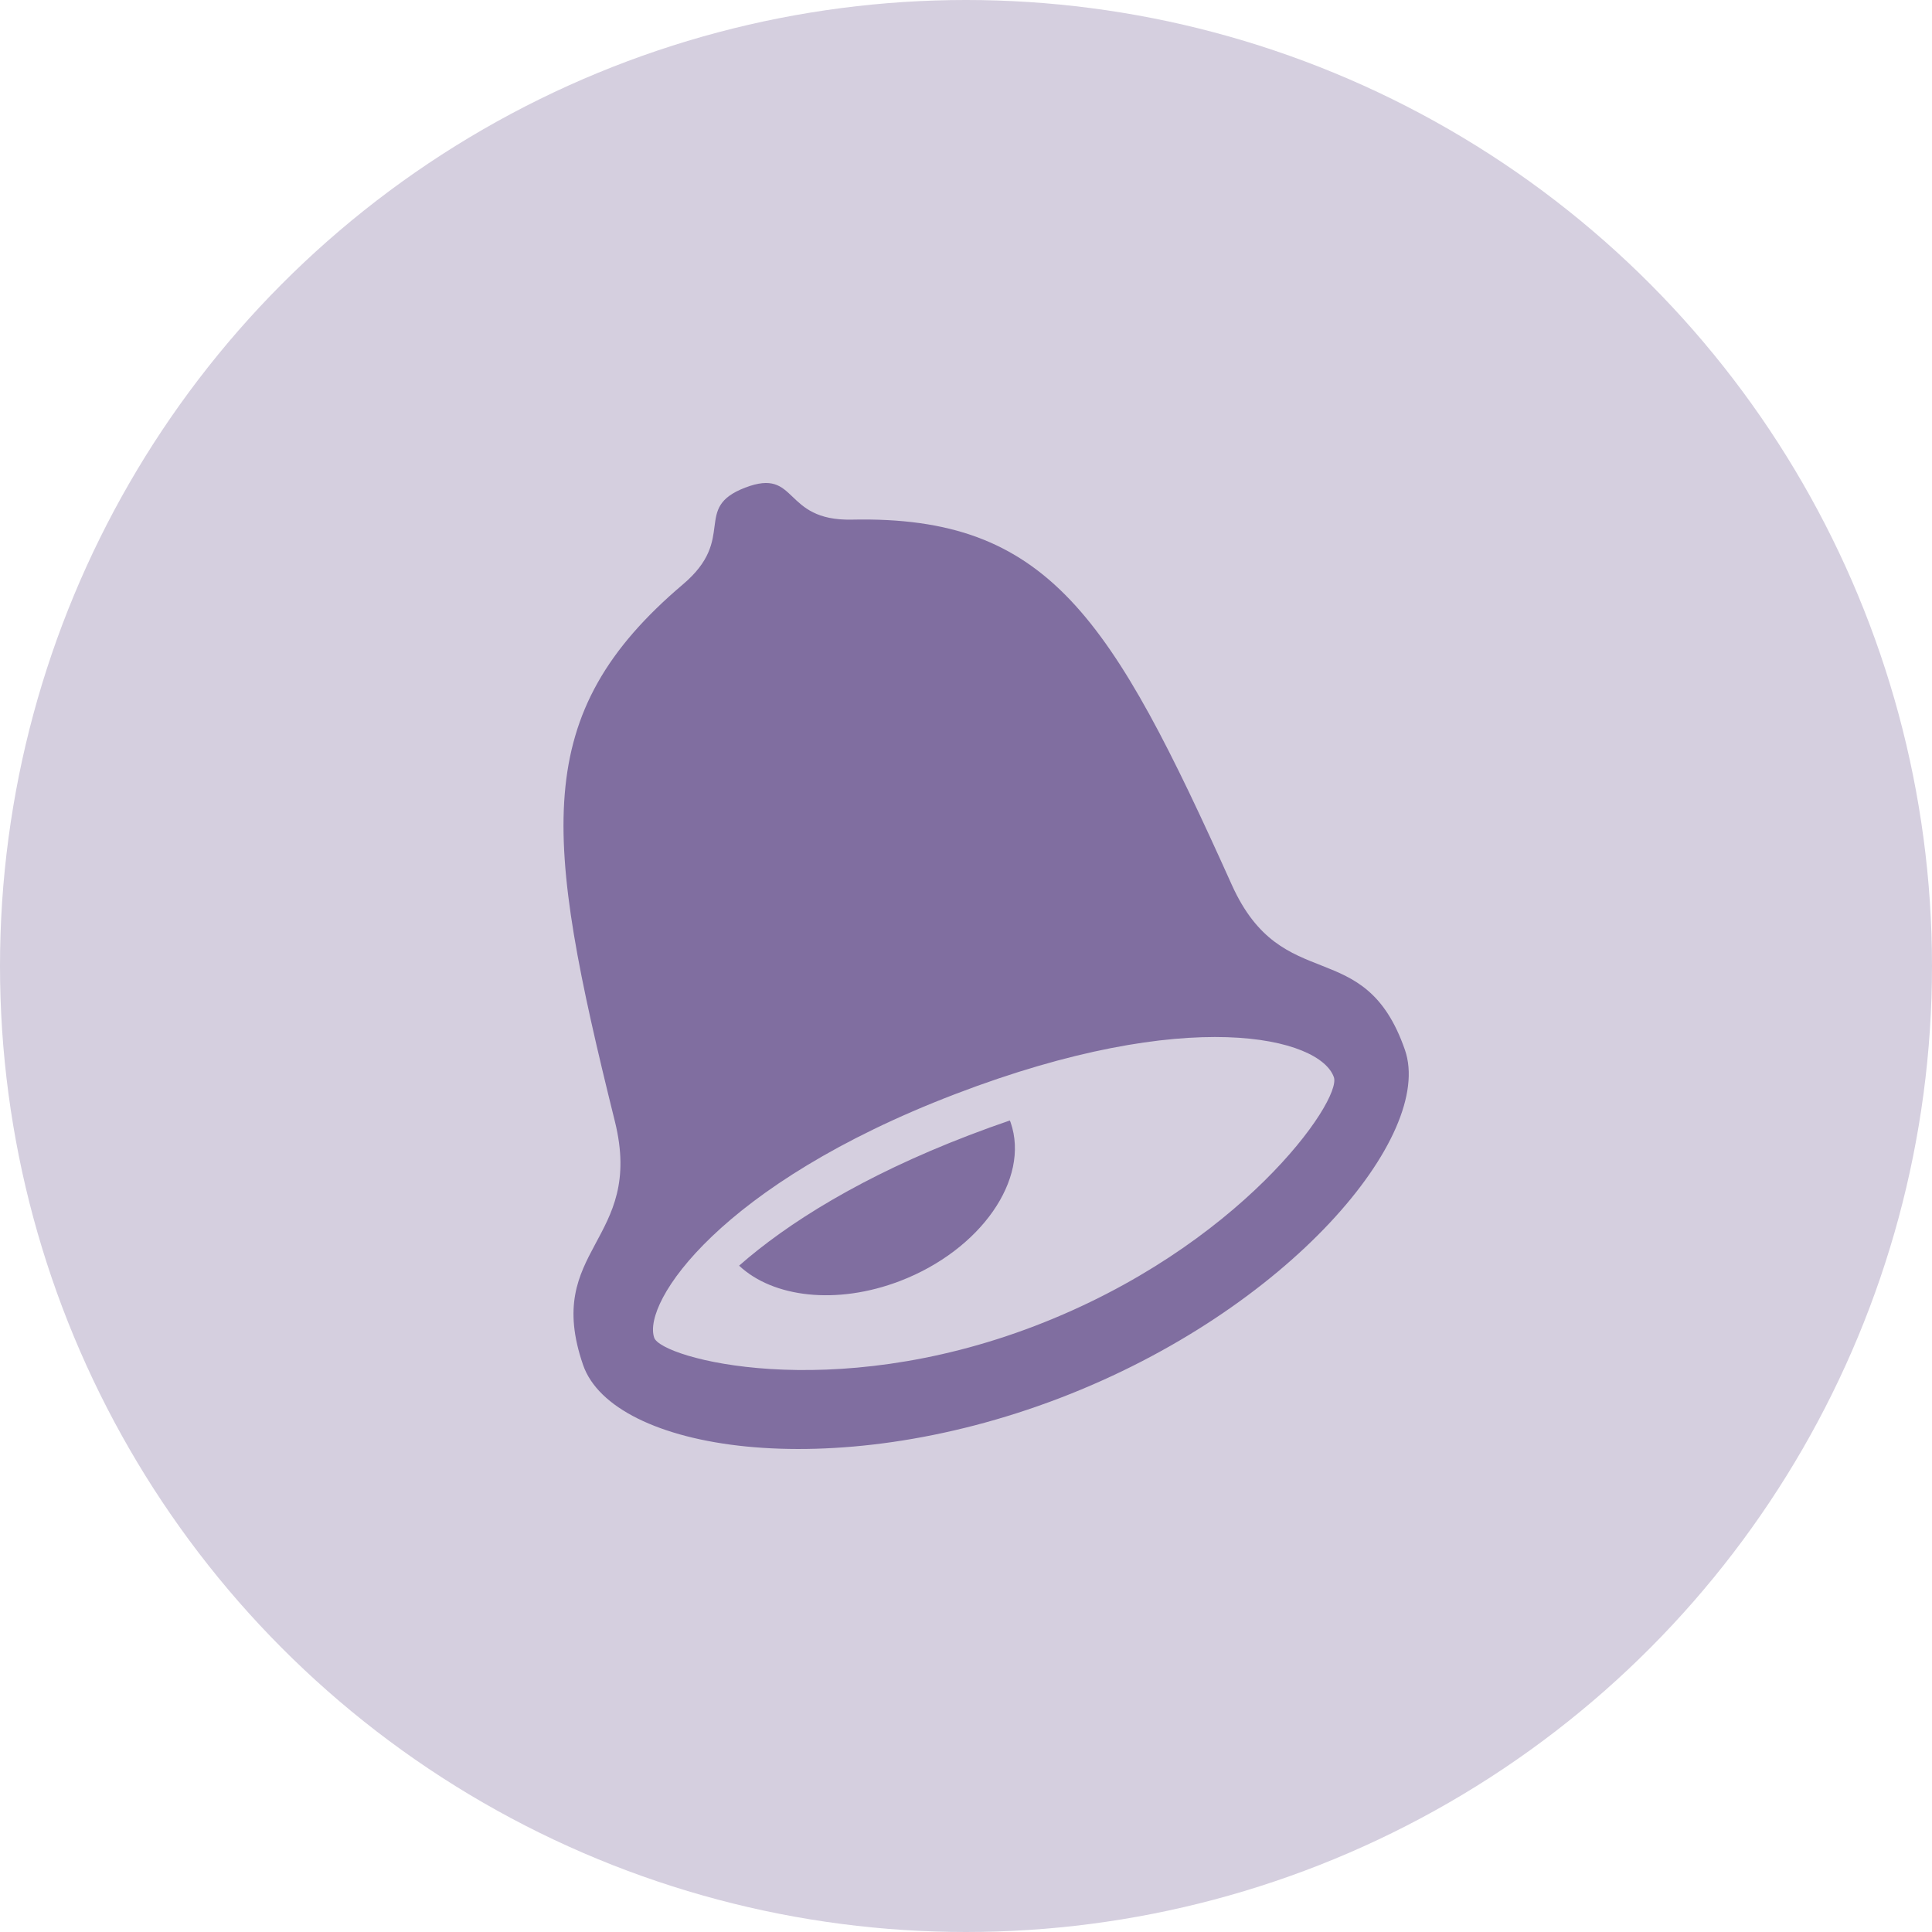 <svg xmlns="http://www.w3.org/2000/svg" width="48" height="48" viewBox="0 0 48 48">
  <g fill="none" fill-rule="evenodd">
    <circle cx="24" cy="24" r="24" fill="#D5CFDF"/>
    <path fill="#806EA0" d="M30.604,21.984 C27.611,15.332 26.056,12.805 21.165,12.91 C19.423,12.947 19.842,11.607 18.514,12.115 C17.187,12.624 18.326,13.368 16.968,14.518 C13.158,17.748 13.509,20.736 15.276,27.858 C16.021,30.857 13.482,31.005 14.487,33.913 C15.22,36.033 20.627,36.92 26.332,34.734 C32.038,32.547 35.639,28.207 34.906,26.087 C33.9,23.179 31.866,24.785 30.604,21.984 L30.604,21.984 Z M25.713,32.942 C20.618,34.895 16.43,33.746 16.254,33.236 C15.948,32.355 17.898,29.418 23.723,27.186 C29.549,24.953 32.8,25.781 33.14,26.764 C33.341,27.345 30.809,30.989 25.713,32.942 L25.713,32.942 Z M24.076,28.205 C21.412,29.226 19.56,30.393 18.363,31.445 C19.206,32.236 20.786,32.429 22.361,31.826 C24.365,31.057 25.596,29.294 25.109,27.887 C25.104,27.87 25.095,27.855 25.089,27.838 C24.76,27.95 24.423,28.072 24.076,28.205 L24.076,28.205 Z"/>
  </g>
</svg>

